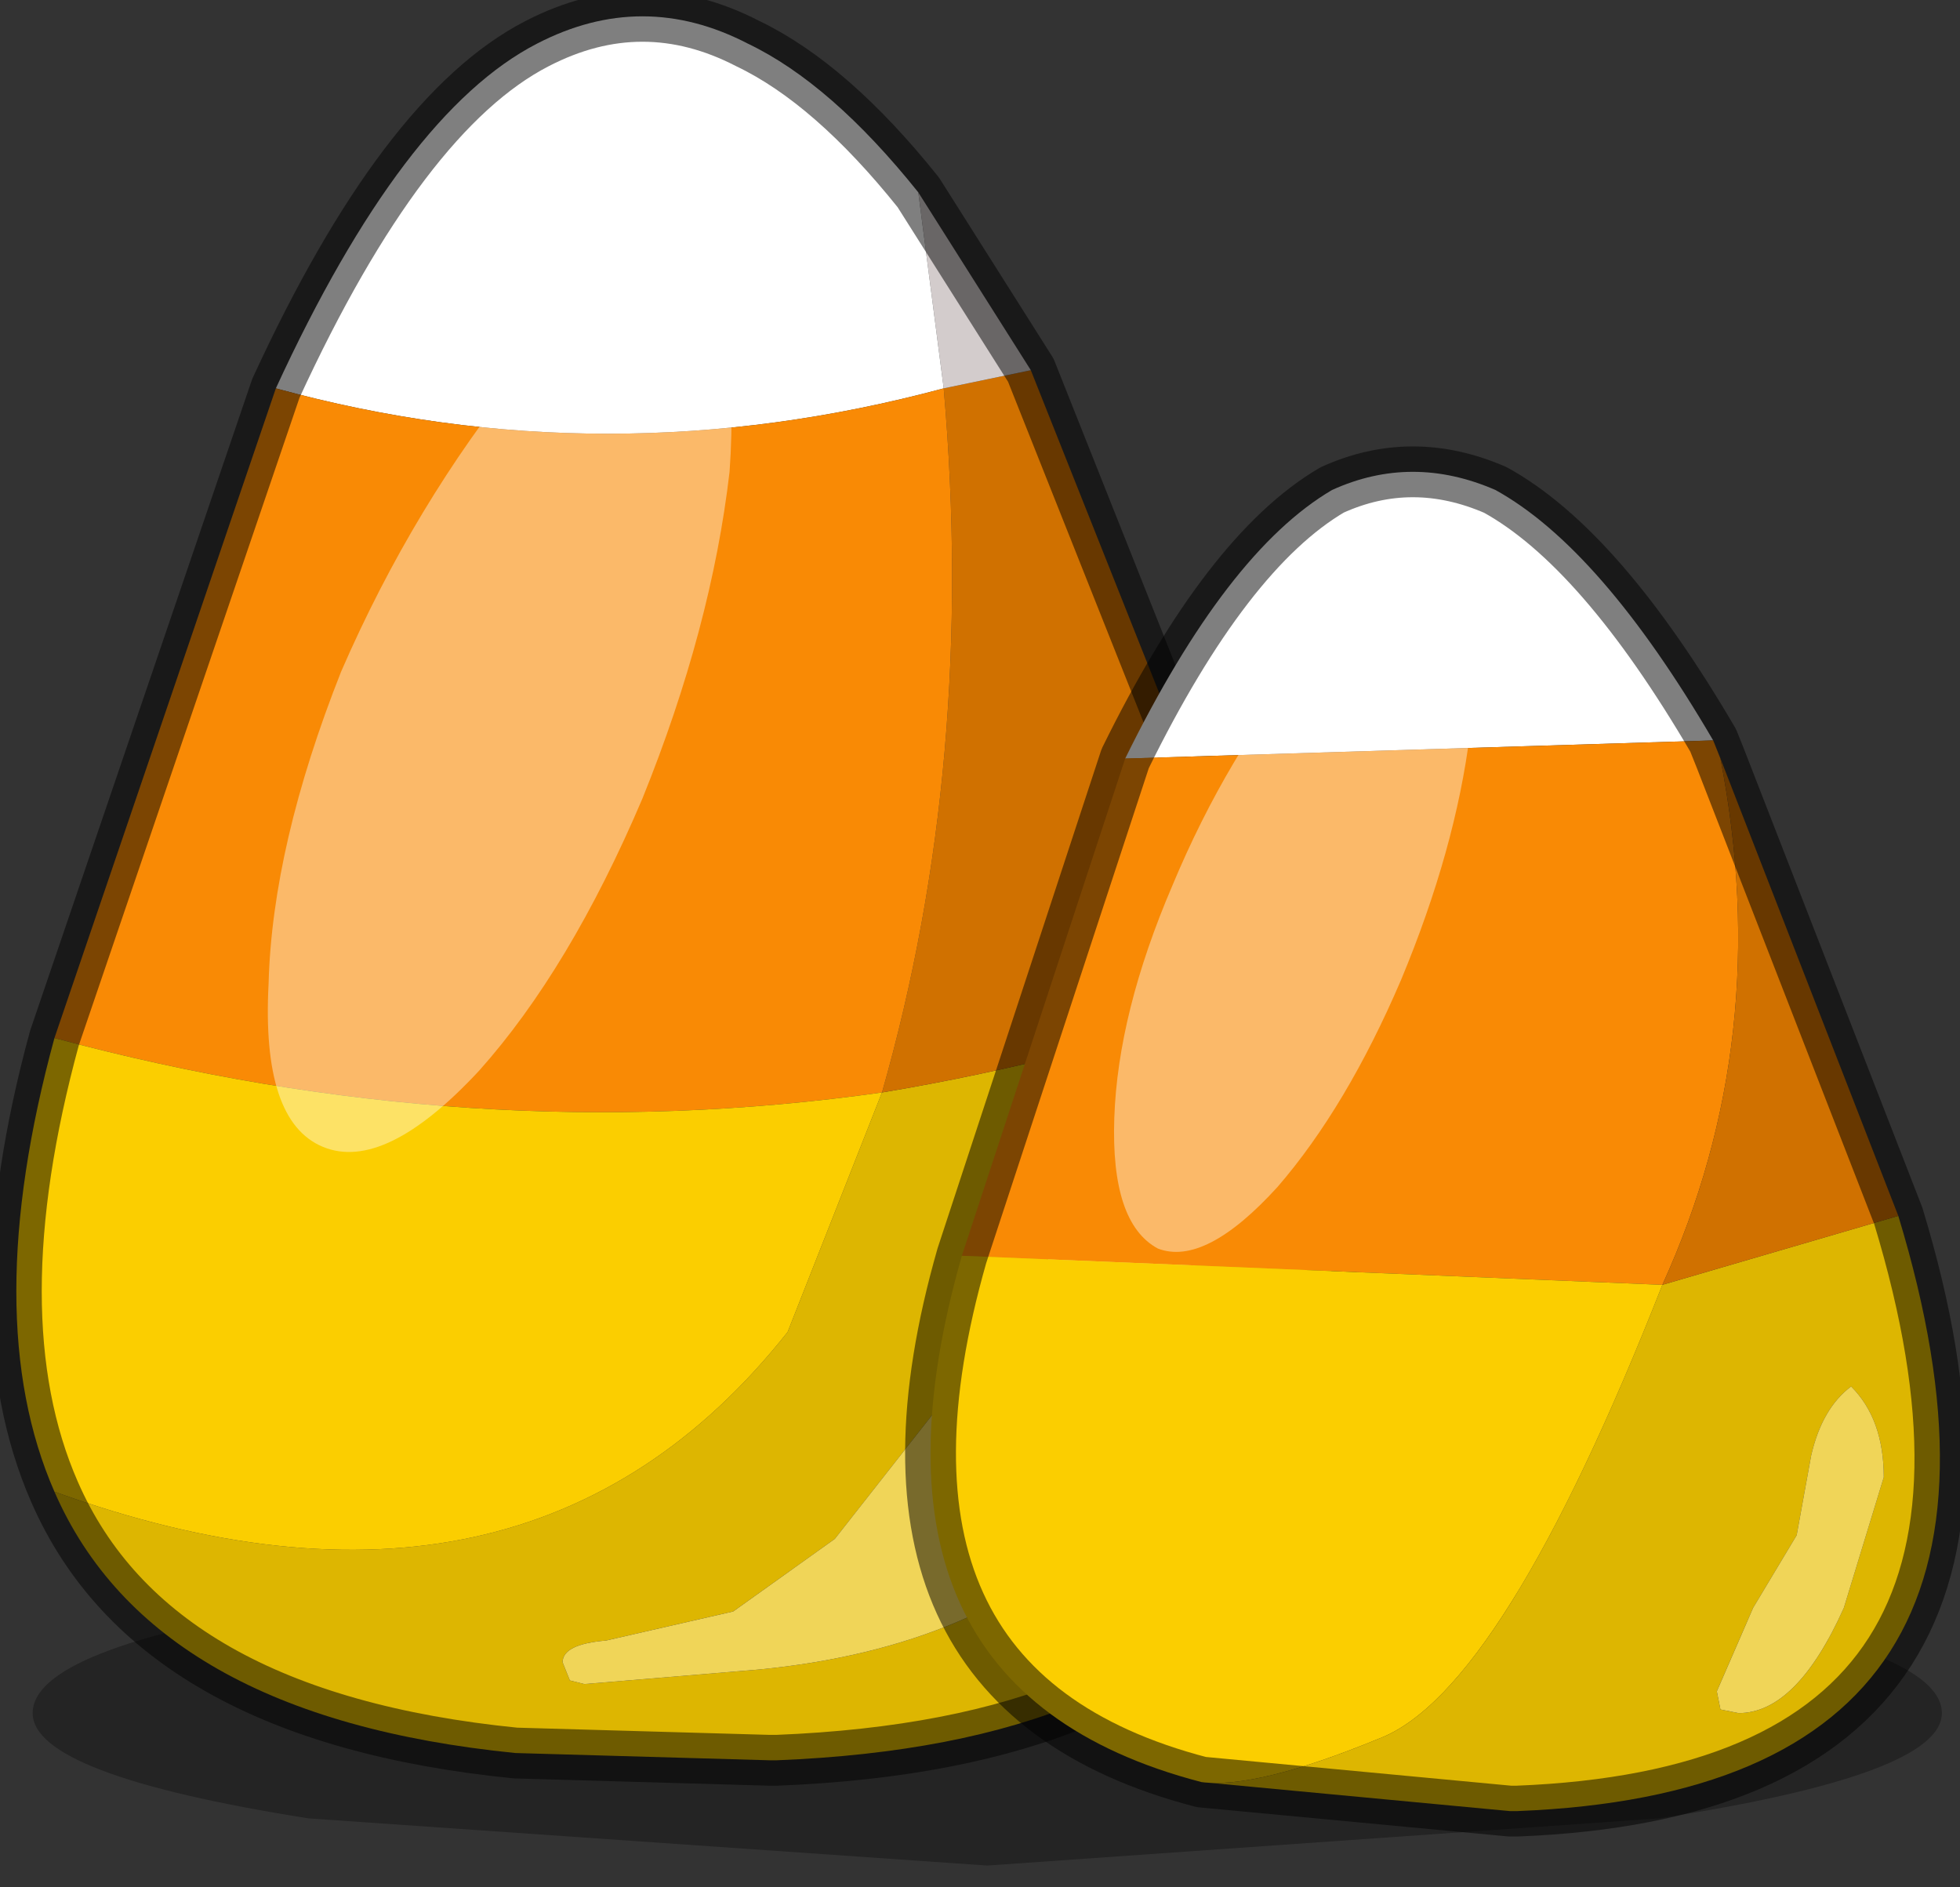 <?xml version="1.0" encoding="utf-8"?>
<svg version="1.1" id="Layer_1"
xmlns="http://www.w3.org/2000/svg"
xmlns:xlink="http://www.w3.org/1999/xlink"
width="27px" height="26px"
xml:space="preserve">
<rect width="100%" height="100%" fill="#333333" stroke="none"/>
<g id="PathID_560" transform="matrix(1, 0, 0, 1, 13.7, 24)">
<path style="fill:#000000;fill-opacity:0.302" d="M13.05 -0.4Q13.05 0.45 9.15 1.05L-0.1 1.7L-9.45 1.05Q-13.25 0.45 -13.25 -0.4Q-13.25 -1.3 -9.45 -1.9L-0.1 -2.55L9.15 -1.9Q13.05 -1.3 13.05 -0.4" />
</g>
<g id="PathID_561" transform="matrix(1, 0, 0, 1, 13.7, 24)">
<path style="fill:#DDB601;fill-opacity:1" d="M-1.55 -8.95Q1.15 -9.4 3.9 -10.35Q7.05 -0.15 -3 0.25L-3.1 0.25L-6.6 0.15Q-11.6 -0.35 -12.95 -3.45Q-6.45 -1.1 -2.85 -5.65L-1.55 -8.95M2.8 -5.95Q2.8 -7.7 1.75 -7.35Q0.7 -7 -0.55 -4.9L-2.2 -2.8L-3.6 -1.8L-5.35 -1.4Q-5.95 -1.35 -5.95 -1.1L-5.85 -0.85L-5.65 -0.8L-3.25 -1Q-0.15 -1.3 1.55 -3.05Q2.8 -4.4 2.8 -5.95" />
<path style="fill:#F0D558;fill-opacity:1" d="M1.55 -3.05Q-0.15 -1.3 -3.25 -1L-5.65 -0.8L-5.85 -0.85L-5.95 -1.1Q-5.95 -1.35 -5.35 -1.4L-3.6 -1.8L-2.2 -2.8L-0.55 -4.9Q0.7 -7 1.75 -7.35Q2.8 -7.7 2.8 -5.95Q2.8 -4.4 1.55 -3.05" />
<path style="fill:#D07100;fill-opacity:1" d="M-1.55 -8.95Q-0.25 -13.5 -0.7 -18.65L0.5 -18.9L3.9 -10.35Q1.15 -9.4 -1.55 -8.95" />
<path style="fill:#D3CCCC;fill-opacity:1" d="M-1.05 -21.35L0.5 -18.9L-0.7 -18.65L-1.05 -21.35" />
<path style="fill:#FFFFFF;fill-opacity:1" d="M-0.7 -18.65Q-5.35 -17.4 -9.9 -18.65Q-8.15 -22.45 -6.3 -23.4Q-4.85 -24.15 -3.4 -23.4Q-2.25 -22.85 -1.05 -21.35L-0.7 -18.65" />
<path style="fill:#F98A05;fill-opacity:1" d="M-0.7 -18.65Q-0.25 -13.5 -1.55 -8.95Q-7.2 -8.15 -12.95 -9.7L-9.9 -18.65Q-5.35 -17.4 -0.7 -18.65" />
<path style="fill:#FBCE00;fill-opacity:1" d="M-1.55 -8.95L-2.85 -5.65Q-6.45 -1.1 -12.95 -3.45Q-14 -5.85 -12.95 -9.7Q-7.2 -8.15 -1.55 -8.95" />
<path style="fill:none;stroke-width:0.7;stroke-linecap:round;stroke-linejoin:round;stroke-miterlimit:3;stroke:#000000;stroke-opacity:0.502" d="M0.5 -18.9L3.9 -10.35Q7.05 -0.15 -3 0.25L-3.1 0.25L-6.6 0.15Q-11.6 -0.35 -12.95 -3.45Q-14 -5.85 -12.95 -9.7L-9.9 -18.65Q-8.15 -22.45 -6.3 -23.4Q-4.85 -24.15 -3.4 -23.4Q-2.25 -22.85 -1.05 -21.35L0.5 -18.9z" />
</g>
<g id="PathID_562" transform="matrix(1, 0, 0, 1, 13.7, 24)">
<path style="fill:#FFFFFF;fill-opacity:0.4" d="M-3.65 -17.5Q-3.9 -15.35 -4.85 -13Q-5.85 -10.65 -7.1 -9.25Q-8.4 -7.85 -9.25 -8.2Q-10.1 -8.55 -10 -10.45Q-9.95 -12.35 -9 -14.75Q-8 -17.05 -6.5 -18.9Q-4.95 -20.7 -4.2 -20.15Q-3.5 -19.6 -3.65 -17.5" />
</g>
<g id="PathID_563" transform="matrix(1, 0, 0, 1, 13.7, 24)">
<path style="fill:#FFFFFF;fill-opacity:1" d="M1.8 -13.55Q3.2 -16.4 4.65 -17.25Q5.75 -17.75 6.9 -17.25Q8.35 -16.45 9.9 -13.8L1.8 -13.55" />
<path style="fill:#F98A05;fill-opacity:1" d="M9.2 -6.3L-0.45 -6.7L1.8 -13.55L9.9 -13.8L10 -13.55Q10.75 -9.7 9.2 -6.3" />
<path style="fill:#DDB601;fill-opacity:1" d="M12.45 -7.25Q14.85 0.65 7.2 0.95L7.1 0.95L2.85 0.55Q3.6 0.65 5.3 -0.05Q7 -0.7 9.2 -6.3L12.45 -7.25M10 -0.45L10.25 -0.4Q11.05 -0.4 11.7 -1.85L12.25 -3.65Q12.25 -4.45 11.8 -4.9Q11.4 -4.6 11.25 -3.95L11.05 -2.85L10.45 -1.85L9.95 -0.7L10 -0.45" />
<path style="fill:#F0D558;fill-opacity:1" d="M9.95 -0.7L10.45 -1.85L11.05 -2.85L11.25 -3.95Q11.4 -4.6 11.8 -4.9Q12.25 -4.45 12.25 -3.65L11.7 -1.85Q11.05 -0.4 10.25 -0.4L10 -0.45L9.95 -0.7" />
<path style="fill:#FBCE00;fill-opacity:1" d="M9.2 -6.3Q7 -0.7 5.3 -0.05Q3.6 0.65 2.85 0.55Q-2.15 -0.75 -0.45 -6.7L9.2 -6.3" />
<path style="fill:#D07100;fill-opacity:1" d="M9.2 -6.3Q10.75 -9.7 10 -13.55L12.45 -7.25L9.2 -6.3" />
<path style="fill:none;stroke-width:0.7;stroke-linecap:round;stroke-linejoin:round;stroke-miterlimit:3;stroke:#000000;stroke-opacity:0.502" d="M1.8 -13.55Q3.2 -16.4 4.65 -17.25Q5.75 -17.75 6.9 -17.25Q8.35 -16.45 9.9 -13.8L10 -13.55L12.45 -7.25Q14.85 0.65 7.2 0.95L7.1 0.95L2.85 0.55Q-2.15 -0.75 -0.45 -6.7L1.8 -13.55z" />
</g>
<g id="PathID_564" transform="matrix(1, 0, 0, 1, 13.7, 24)">
<path style="fill:#FFFFFF;fill-opacity:0.4" d="M5.6 -10.5Q4.85 -8.75 3.9 -7.65Q2.9 -6.55 2.25 -6.8Q1.6 -7.15 1.65 -8.6Q1.7 -10.05 2.45 -11.8Q3.2 -13.6 4.35 -15Q5.55 -16.4 6.1 -15.95Q6.65 -15.55 6.55 -13.9Q6.35 -12.3 5.6 -10.5" />
</g>
</svg>
